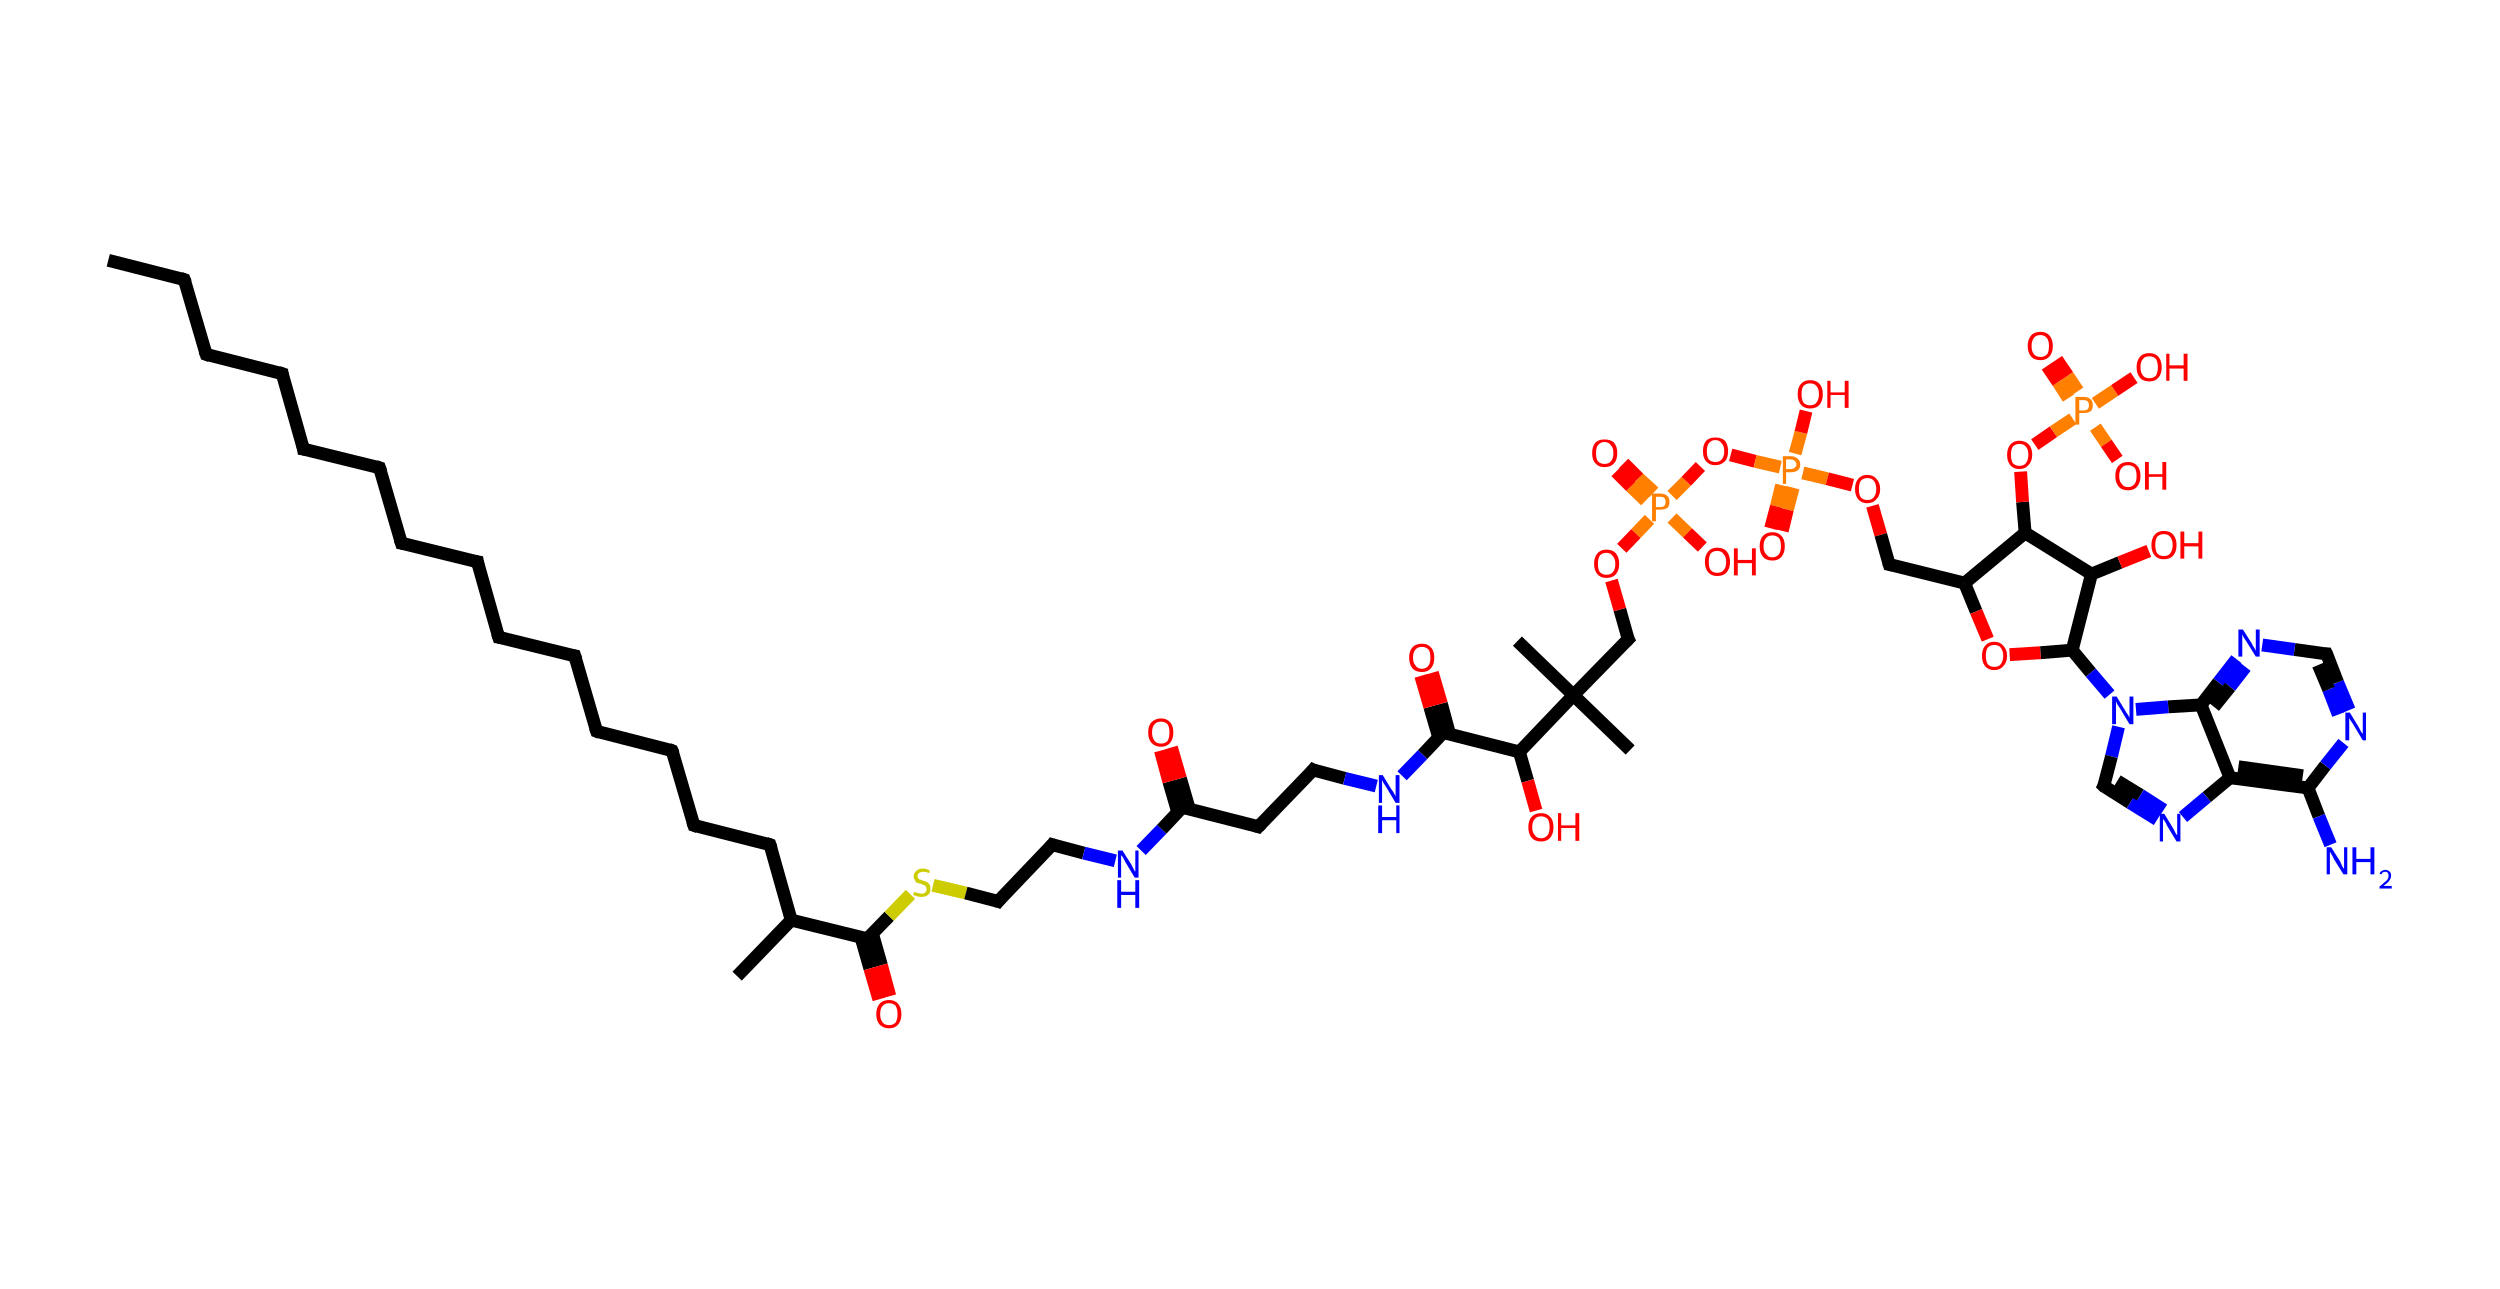 <?xml version='1.0' encoding='ASCII' standalone='yes'?>
<svg xmlns="http://www.w3.org/2000/svg" xmlns:rdkit="http://www.rdkit.org/xml" xmlns:xlink="http://www.w3.org/1999/xlink" version="1.1" baseProfile="full" xml:space="preserve" width="388px" height="200px" viewBox="0 0 388 200">
<!-- END OF HEADER -->
<rect style="opacity:1.0;fill:#FFFFFF;stroke:none" width="388.0" height="200.0" x="0.0" y="0.0"> </rect>
<path class="bond-0 atom-0 atom-1" d="M 16.8,40.4 L 28.6,43.4" style="fill:none;fill-rule:evenodd;stroke:#000000;stroke-width:2.0px;stroke-linecap:butt;stroke-linejoin:miter;stroke-opacity:1"/>
<path class="bond-1 atom-1 atom-2" d="M 28.6,43.4 L 32.0,55.0" style="fill:none;fill-rule:evenodd;stroke:#000000;stroke-width:2.0px;stroke-linecap:butt;stroke-linejoin:miter;stroke-opacity:1"/>
<path class="bond-2 atom-2 atom-3" d="M 32.0,55.0 L 43.8,58.0" style="fill:none;fill-rule:evenodd;stroke:#000000;stroke-width:2.0px;stroke-linecap:butt;stroke-linejoin:miter;stroke-opacity:1"/>
<path class="bond-3 atom-3 atom-4" d="M 43.8,58.0 L 47.1,69.7" style="fill:none;fill-rule:evenodd;stroke:#000000;stroke-width:2.0px;stroke-linecap:butt;stroke-linejoin:miter;stroke-opacity:1"/>
<path class="bond-4 atom-4 atom-5" d="M 47.1,69.7 L 58.9,72.6" style="fill:none;fill-rule:evenodd;stroke:#000000;stroke-width:2.0px;stroke-linecap:butt;stroke-linejoin:miter;stroke-opacity:1"/>
<path class="bond-5 atom-5 atom-6" d="M 58.9,72.6 L 62.3,84.3" style="fill:none;fill-rule:evenodd;stroke:#000000;stroke-width:2.0px;stroke-linecap:butt;stroke-linejoin:miter;stroke-opacity:1"/>
<path class="bond-6 atom-6 atom-7" d="M 62.3,84.3 L 74.1,87.2" style="fill:none;fill-rule:evenodd;stroke:#000000;stroke-width:2.0px;stroke-linecap:butt;stroke-linejoin:miter;stroke-opacity:1"/>
<path class="bond-7 atom-7 atom-8" d="M 74.1,87.2 L 77.4,98.9" style="fill:none;fill-rule:evenodd;stroke:#000000;stroke-width:2.0px;stroke-linecap:butt;stroke-linejoin:miter;stroke-opacity:1"/>
<path class="bond-8 atom-8 atom-9" d="M 77.4,98.9 L 89.2,101.8" style="fill:none;fill-rule:evenodd;stroke:#000000;stroke-width:2.0px;stroke-linecap:butt;stroke-linejoin:miter;stroke-opacity:1"/>
<path class="bond-9 atom-9 atom-10" d="M 89.2,101.8 L 92.6,113.5" style="fill:none;fill-rule:evenodd;stroke:#000000;stroke-width:2.0px;stroke-linecap:butt;stroke-linejoin:miter;stroke-opacity:1"/>
<path class="bond-10 atom-10 atom-11" d="M 92.6,113.5 L 104.3,116.5" style="fill:none;fill-rule:evenodd;stroke:#000000;stroke-width:2.0px;stroke-linecap:butt;stroke-linejoin:miter;stroke-opacity:1"/>
<path class="bond-11 atom-11 atom-12" d="M 104.3,116.5 L 107.7,128.1" style="fill:none;fill-rule:evenodd;stroke:#000000;stroke-width:2.0px;stroke-linecap:butt;stroke-linejoin:miter;stroke-opacity:1"/>
<path class="bond-12 atom-12 atom-13" d="M 107.7,128.1 L 119.5,131.1" style="fill:none;fill-rule:evenodd;stroke:#000000;stroke-width:2.0px;stroke-linecap:butt;stroke-linejoin:miter;stroke-opacity:1"/>
<path class="bond-13 atom-13 atom-14" d="M 119.5,131.1 L 122.8,142.8" style="fill:none;fill-rule:evenodd;stroke:#000000;stroke-width:2.0px;stroke-linecap:butt;stroke-linejoin:miter;stroke-opacity:1"/>
<path class="bond-14 atom-14 atom-15" d="M 122.8,142.8 L 114.4,151.5" style="fill:none;fill-rule:evenodd;stroke:#000000;stroke-width:2.0px;stroke-linecap:butt;stroke-linejoin:miter;stroke-opacity:1"/>
<path class="bond-15 atom-14 atom-16" d="M 122.8,142.8 L 134.6,145.7" style="fill:none;fill-rule:evenodd;stroke:#000000;stroke-width:2.0px;stroke-linecap:butt;stroke-linejoin:miter;stroke-opacity:1"/>
<path class="bond-16 atom-16 atom-17" d="M 133.6,145.4 L 135.0,150.3" style="fill:none;fill-rule:evenodd;stroke:#000000;stroke-width:2.0px;stroke-linecap:butt;stroke-linejoin:miter;stroke-opacity:1"/>
<path class="bond-16 atom-16 atom-17" d="M 135.0,150.3 L 136.4,155.1" style="fill:none;fill-rule:evenodd;stroke:#FF0000;stroke-width:2.0px;stroke-linecap:butt;stroke-linejoin:miter;stroke-opacity:1"/>
<path class="bond-16 atom-16 atom-17" d="M 135.4,144.9 L 136.8,149.8" style="fill:none;fill-rule:evenodd;stroke:#000000;stroke-width:2.0px;stroke-linecap:butt;stroke-linejoin:miter;stroke-opacity:1"/>
<path class="bond-16 atom-16 atom-17" d="M 136.8,149.8 L 138.1,154.6" style="fill:none;fill-rule:evenodd;stroke:#FF0000;stroke-width:2.0px;stroke-linecap:butt;stroke-linejoin:miter;stroke-opacity:1"/>
<path class="bond-17 atom-16 atom-18" d="M 134.6,145.7 L 138.0,142.2" style="fill:none;fill-rule:evenodd;stroke:#000000;stroke-width:2.0px;stroke-linecap:butt;stroke-linejoin:miter;stroke-opacity:1"/>
<path class="bond-17 atom-16 atom-18" d="M 138.0,142.2 L 141.3,138.8" style="fill:none;fill-rule:evenodd;stroke:#CCCC00;stroke-width:2.0px;stroke-linecap:butt;stroke-linejoin:miter;stroke-opacity:1"/>
<path class="bond-18 atom-18 atom-19" d="M 144.8,137.4 L 149.9,138.6" style="fill:none;fill-rule:evenodd;stroke:#CCCC00;stroke-width:2.0px;stroke-linecap:butt;stroke-linejoin:miter;stroke-opacity:1"/>
<path class="bond-18 atom-18 atom-19" d="M 149.9,138.6 L 154.9,139.9" style="fill:none;fill-rule:evenodd;stroke:#000000;stroke-width:2.0px;stroke-linecap:butt;stroke-linejoin:miter;stroke-opacity:1"/>
<path class="bond-19 atom-19 atom-20" d="M 154.9,139.9 L 163.3,131.1" style="fill:none;fill-rule:evenodd;stroke:#000000;stroke-width:2.0px;stroke-linecap:butt;stroke-linejoin:miter;stroke-opacity:1"/>
<path class="bond-20 atom-20 atom-21" d="M 163.3,131.1 L 168.2,132.4" style="fill:none;fill-rule:evenodd;stroke:#000000;stroke-width:2.0px;stroke-linecap:butt;stroke-linejoin:miter;stroke-opacity:1"/>
<path class="bond-20 atom-20 atom-21" d="M 168.2,132.4 L 173.1,133.6" style="fill:none;fill-rule:evenodd;stroke:#0000FF;stroke-width:2.0px;stroke-linecap:butt;stroke-linejoin:miter;stroke-opacity:1"/>
<path class="bond-21 atom-21 atom-22" d="M 177.1,132.0 L 180.3,128.7" style="fill:none;fill-rule:evenodd;stroke:#0000FF;stroke-width:2.0px;stroke-linecap:butt;stroke-linejoin:miter;stroke-opacity:1"/>
<path class="bond-21 atom-21 atom-22" d="M 180.3,128.7 L 183.5,125.3" style="fill:none;fill-rule:evenodd;stroke:#000000;stroke-width:2.0px;stroke-linecap:butt;stroke-linejoin:miter;stroke-opacity:1"/>
<path class="bond-22 atom-22 atom-23" d="M 184.6,125.6 L 183.2,120.8" style="fill:none;fill-rule:evenodd;stroke:#000000;stroke-width:2.0px;stroke-linecap:butt;stroke-linejoin:miter;stroke-opacity:1"/>
<path class="bond-22 atom-22 atom-23" d="M 183.2,120.8 L 181.8,116.0" style="fill:none;fill-rule:evenodd;stroke:#FF0000;stroke-width:2.0px;stroke-linecap:butt;stroke-linejoin:miter;stroke-opacity:1"/>
<path class="bond-22 atom-22 atom-23" d="M 182.8,126.1 L 181.4,121.3" style="fill:none;fill-rule:evenodd;stroke:#000000;stroke-width:2.0px;stroke-linecap:butt;stroke-linejoin:miter;stroke-opacity:1"/>
<path class="bond-22 atom-22 atom-23" d="M 181.4,121.3 L 180.1,116.5" style="fill:none;fill-rule:evenodd;stroke:#FF0000;stroke-width:2.0px;stroke-linecap:butt;stroke-linejoin:miter;stroke-opacity:1"/>
<path class="bond-23 atom-22 atom-24" d="M 183.5,125.3 L 195.3,128.3" style="fill:none;fill-rule:evenodd;stroke:#000000;stroke-width:2.0px;stroke-linecap:butt;stroke-linejoin:miter;stroke-opacity:1"/>
<path class="bond-24 atom-24 atom-25" d="M 195.3,128.3 L 203.8,119.5" style="fill:none;fill-rule:evenodd;stroke:#000000;stroke-width:2.0px;stroke-linecap:butt;stroke-linejoin:miter;stroke-opacity:1"/>
<path class="bond-25 atom-25 atom-26" d="M 203.8,119.5 L 208.7,120.8" style="fill:none;fill-rule:evenodd;stroke:#000000;stroke-width:2.0px;stroke-linecap:butt;stroke-linejoin:miter;stroke-opacity:1"/>
<path class="bond-25 atom-25 atom-26" d="M 208.7,120.8 L 213.6,122.0" style="fill:none;fill-rule:evenodd;stroke:#0000FF;stroke-width:2.0px;stroke-linecap:butt;stroke-linejoin:miter;stroke-opacity:1"/>
<path class="bond-26 atom-26 atom-27" d="M 217.6,120.4 L 220.8,117.1" style="fill:none;fill-rule:evenodd;stroke:#0000FF;stroke-width:2.0px;stroke-linecap:butt;stroke-linejoin:miter;stroke-opacity:1"/>
<path class="bond-26 atom-26 atom-27" d="M 220.8,117.1 L 224.0,113.7" style="fill:none;fill-rule:evenodd;stroke:#000000;stroke-width:2.0px;stroke-linecap:butt;stroke-linejoin:miter;stroke-opacity:1"/>
<path class="bond-27 atom-27 atom-28" d="M 225.0,114.0 L 223.7,109.2" style="fill:none;fill-rule:evenodd;stroke:#000000;stroke-width:2.0px;stroke-linecap:butt;stroke-linejoin:miter;stroke-opacity:1"/>
<path class="bond-27 atom-27 atom-28" d="M 223.7,109.2 L 222.3,104.4" style="fill:none;fill-rule:evenodd;stroke:#FF0000;stroke-width:2.0px;stroke-linecap:butt;stroke-linejoin:miter;stroke-opacity:1"/>
<path class="bond-27 atom-27 atom-28" d="M 223.3,114.5 L 221.9,109.7" style="fill:none;fill-rule:evenodd;stroke:#000000;stroke-width:2.0px;stroke-linecap:butt;stroke-linejoin:miter;stroke-opacity:1"/>
<path class="bond-27 atom-27 atom-28" d="M 221.9,109.7 L 220.5,104.9" style="fill:none;fill-rule:evenodd;stroke:#FF0000;stroke-width:2.0px;stroke-linecap:butt;stroke-linejoin:miter;stroke-opacity:1"/>
<path class="bond-28 atom-27 atom-29" d="M 224.0,113.7 L 235.8,116.7" style="fill:none;fill-rule:evenodd;stroke:#000000;stroke-width:2.0px;stroke-linecap:butt;stroke-linejoin:miter;stroke-opacity:1"/>
<path class="bond-29 atom-29 atom-30" d="M 235.8,116.7 L 237.1,121.2" style="fill:none;fill-rule:evenodd;stroke:#000000;stroke-width:2.0px;stroke-linecap:butt;stroke-linejoin:miter;stroke-opacity:1"/>
<path class="bond-29 atom-29 atom-30" d="M 237.1,121.2 L 238.4,125.8" style="fill:none;fill-rule:evenodd;stroke:#FF0000;stroke-width:2.0px;stroke-linecap:butt;stroke-linejoin:miter;stroke-opacity:1"/>
<path class="bond-30 atom-29 atom-31" d="M 235.8,116.7 L 244.2,107.9" style="fill:none;fill-rule:evenodd;stroke:#000000;stroke-width:2.0px;stroke-linecap:butt;stroke-linejoin:miter;stroke-opacity:1"/>
<path class="bond-31 atom-31 atom-32" d="M 244.2,107.9 L 235.5,99.5" style="fill:none;fill-rule:evenodd;stroke:#000000;stroke-width:2.0px;stroke-linecap:butt;stroke-linejoin:miter;stroke-opacity:1"/>
<path class="bond-32 atom-31 atom-33" d="M 244.2,107.9 L 253.0,116.4" style="fill:none;fill-rule:evenodd;stroke:#000000;stroke-width:2.0px;stroke-linecap:butt;stroke-linejoin:miter;stroke-opacity:1"/>
<path class="bond-33 atom-31 atom-34" d="M 244.2,107.9 L 252.7,99.2" style="fill:none;fill-rule:evenodd;stroke:#000000;stroke-width:2.0px;stroke-linecap:butt;stroke-linejoin:miter;stroke-opacity:1"/>
<path class="bond-34 atom-34 atom-35" d="M 252.7,99.2 L 251.4,94.6" style="fill:none;fill-rule:evenodd;stroke:#000000;stroke-width:2.0px;stroke-linecap:butt;stroke-linejoin:miter;stroke-opacity:1"/>
<path class="bond-34 atom-34 atom-35" d="M 251.4,94.6 L 250.1,90.1" style="fill:none;fill-rule:evenodd;stroke:#FF0000;stroke-width:2.0px;stroke-linecap:butt;stroke-linejoin:miter;stroke-opacity:1"/>
<path class="bond-35 atom-35 atom-36" d="M 251.7,85.1 L 253.9,82.8" style="fill:none;fill-rule:evenodd;stroke:#FF0000;stroke-width:2.0px;stroke-linecap:butt;stroke-linejoin:miter;stroke-opacity:1"/>
<path class="bond-35 atom-35 atom-36" d="M 253.9,82.8 L 256.0,80.6" style="fill:none;fill-rule:evenodd;stroke:#FF7F00;stroke-width:2.0px;stroke-linecap:butt;stroke-linejoin:miter;stroke-opacity:1"/>
<path class="bond-36 atom-36 atom-37" d="M 256.7,76.4 L 254.3,74.2" style="fill:none;fill-rule:evenodd;stroke:#FF7F00;stroke-width:2.0px;stroke-linecap:butt;stroke-linejoin:miter;stroke-opacity:1"/>
<path class="bond-36 atom-36 atom-37" d="M 254.3,74.2 L 252.0,71.9" style="fill:none;fill-rule:evenodd;stroke:#FF0000;stroke-width:2.0px;stroke-linecap:butt;stroke-linejoin:miter;stroke-opacity:1"/>
<path class="bond-36 atom-36 atom-37" d="M 255.4,77.7 L 253.1,75.5" style="fill:none;fill-rule:evenodd;stroke:#FF7F00;stroke-width:2.0px;stroke-linecap:butt;stroke-linejoin:miter;stroke-opacity:1"/>
<path class="bond-36 atom-36 atom-37" d="M 253.1,75.5 L 250.8,73.2" style="fill:none;fill-rule:evenodd;stroke:#FF0000;stroke-width:2.0px;stroke-linecap:butt;stroke-linejoin:miter;stroke-opacity:1"/>
<path class="bond-37 atom-36 atom-38" d="M 259.5,80.4 L 261.9,82.7" style="fill:none;fill-rule:evenodd;stroke:#FF7F00;stroke-width:2.0px;stroke-linecap:butt;stroke-linejoin:miter;stroke-opacity:1"/>
<path class="bond-37 atom-36 atom-38" d="M 261.9,82.7 L 264.2,84.9" style="fill:none;fill-rule:evenodd;stroke:#FF0000;stroke-width:2.0px;stroke-linecap:butt;stroke-linejoin:miter;stroke-opacity:1"/>
<path class="bond-38 atom-36 atom-39" d="M 259.5,76.9 L 261.7,74.7" style="fill:none;fill-rule:evenodd;stroke:#FF7F00;stroke-width:2.0px;stroke-linecap:butt;stroke-linejoin:miter;stroke-opacity:1"/>
<path class="bond-38 atom-36 atom-39" d="M 261.7,74.7 L 263.9,72.4" style="fill:none;fill-rule:evenodd;stroke:#FF0000;stroke-width:2.0px;stroke-linecap:butt;stroke-linejoin:miter;stroke-opacity:1"/>
<path class="bond-39 atom-39 atom-40" d="M 268.6,70.6 L 272.4,71.6" style="fill:none;fill-rule:evenodd;stroke:#FF0000;stroke-width:2.0px;stroke-linecap:butt;stroke-linejoin:miter;stroke-opacity:1"/>
<path class="bond-39 atom-39 atom-40" d="M 272.4,71.6 L 276.3,72.5" style="fill:none;fill-rule:evenodd;stroke:#FF7F00;stroke-width:2.0px;stroke-linecap:butt;stroke-linejoin:miter;stroke-opacity:1"/>
<path class="bond-40 atom-40 atom-41" d="M 276.5,75.3 L 275.7,78.6" style="fill:none;fill-rule:evenodd;stroke:#FF7F00;stroke-width:2.0px;stroke-linecap:butt;stroke-linejoin:miter;stroke-opacity:1"/>
<path class="bond-40 atom-40 atom-41" d="M 275.7,78.6 L 274.8,82.0" style="fill:none;fill-rule:evenodd;stroke:#FF0000;stroke-width:2.0px;stroke-linecap:butt;stroke-linejoin:miter;stroke-opacity:1"/>
<path class="bond-40 atom-40 atom-41" d="M 278.3,75.7 L 277.4,79.1" style="fill:none;fill-rule:evenodd;stroke:#FF7F00;stroke-width:2.0px;stroke-linecap:butt;stroke-linejoin:miter;stroke-opacity:1"/>
<path class="bond-40 atom-40 atom-41" d="M 277.4,79.1 L 276.6,82.4" style="fill:none;fill-rule:evenodd;stroke:#FF0000;stroke-width:2.0px;stroke-linecap:butt;stroke-linejoin:miter;stroke-opacity:1"/>
<path class="bond-41 atom-40 atom-42" d="M 278.6,70.4 L 279.5,67.1" style="fill:none;fill-rule:evenodd;stroke:#FF7F00;stroke-width:2.0px;stroke-linecap:butt;stroke-linejoin:miter;stroke-opacity:1"/>
<path class="bond-41 atom-40 atom-42" d="M 279.5,67.1 L 280.3,63.8" style="fill:none;fill-rule:evenodd;stroke:#FF0000;stroke-width:2.0px;stroke-linecap:butt;stroke-linejoin:miter;stroke-opacity:1"/>
<path class="bond-42 atom-40 atom-43" d="M 279.8,73.4 L 283.6,74.3" style="fill:none;fill-rule:evenodd;stroke:#FF7F00;stroke-width:2.0px;stroke-linecap:butt;stroke-linejoin:miter;stroke-opacity:1"/>
<path class="bond-42 atom-40 atom-43" d="M 283.6,74.3 L 287.5,75.3" style="fill:none;fill-rule:evenodd;stroke:#FF0000;stroke-width:2.0px;stroke-linecap:butt;stroke-linejoin:miter;stroke-opacity:1"/>
<path class="bond-43 atom-43 atom-44" d="M 290.6,78.5 L 291.9,83.0" style="fill:none;fill-rule:evenodd;stroke:#FF0000;stroke-width:2.0px;stroke-linecap:butt;stroke-linejoin:miter;stroke-opacity:1"/>
<path class="bond-43 atom-43 atom-44" d="M 291.9,83.0 L 293.2,87.6" style="fill:none;fill-rule:evenodd;stroke:#000000;stroke-width:2.0px;stroke-linecap:butt;stroke-linejoin:miter;stroke-opacity:1"/>
<path class="bond-44 atom-44 atom-45" d="M 293.2,87.6 L 304.9,90.5" style="fill:none;fill-rule:evenodd;stroke:#000000;stroke-width:2.0px;stroke-linecap:butt;stroke-linejoin:miter;stroke-opacity:1"/>
<path class="bond-45 atom-45 atom-46" d="M 304.9,90.5 L 306.7,94.9" style="fill:none;fill-rule:evenodd;stroke:#000000;stroke-width:2.0px;stroke-linecap:butt;stroke-linejoin:miter;stroke-opacity:1"/>
<path class="bond-45 atom-45 atom-46" d="M 306.7,94.9 L 308.5,99.2" style="fill:none;fill-rule:evenodd;stroke:#FF0000;stroke-width:2.0px;stroke-linecap:butt;stroke-linejoin:miter;stroke-opacity:1"/>
<path class="bond-46 atom-46 atom-47" d="M 311.9,101.6 L 316.7,101.3" style="fill:none;fill-rule:evenodd;stroke:#FF0000;stroke-width:2.0px;stroke-linecap:butt;stroke-linejoin:miter;stroke-opacity:1"/>
<path class="bond-46 atom-46 atom-47" d="M 316.7,101.3 L 321.6,100.9" style="fill:none;fill-rule:evenodd;stroke:#000000;stroke-width:2.0px;stroke-linecap:butt;stroke-linejoin:miter;stroke-opacity:1"/>
<path class="bond-47 atom-47 atom-48" d="M 321.6,100.9 L 324.5,104.4" style="fill:none;fill-rule:evenodd;stroke:#000000;stroke-width:2.0px;stroke-linecap:butt;stroke-linejoin:miter;stroke-opacity:1"/>
<path class="bond-47 atom-47 atom-48" d="M 324.5,104.4 L 327.4,107.8" style="fill:none;fill-rule:evenodd;stroke:#0000FF;stroke-width:2.0px;stroke-linecap:butt;stroke-linejoin:miter;stroke-opacity:1"/>
<path class="bond-48 atom-48 atom-49" d="M 328.8,112.8 L 327.7,117.4" style="fill:none;fill-rule:evenodd;stroke:#0000FF;stroke-width:2.0px;stroke-linecap:butt;stroke-linejoin:miter;stroke-opacity:1"/>
<path class="bond-48 atom-48 atom-49" d="M 327.7,117.4 L 326.5,122.0" style="fill:none;fill-rule:evenodd;stroke:#000000;stroke-width:2.0px;stroke-linecap:butt;stroke-linejoin:miter;stroke-opacity:1"/>
<path class="bond-49 atom-49 atom-50" d="M 326.5,122.0 L 330.6,124.6" style="fill:none;fill-rule:evenodd;stroke:#000000;stroke-width:2.0px;stroke-linecap:butt;stroke-linejoin:miter;stroke-opacity:1"/>
<path class="bond-49 atom-49 atom-50" d="M 330.6,124.6 L 334.8,127.2" style="fill:none;fill-rule:evenodd;stroke:#0000FF;stroke-width:2.0px;stroke-linecap:butt;stroke-linejoin:miter;stroke-opacity:1"/>
<path class="bond-49 atom-49 atom-50" d="M 328.6,121.2 L 332.2,123.4" style="fill:none;fill-rule:evenodd;stroke:#000000;stroke-width:2.0px;stroke-linecap:butt;stroke-linejoin:miter;stroke-opacity:1"/>
<path class="bond-49 atom-49 atom-50" d="M 332.2,123.4 L 335.8,125.7" style="fill:none;fill-rule:evenodd;stroke:#0000FF;stroke-width:2.0px;stroke-linecap:butt;stroke-linejoin:miter;stroke-opacity:1"/>
<path class="bond-50 atom-50 atom-51" d="M 338.8,126.8 L 342.5,123.7" style="fill:none;fill-rule:evenodd;stroke:#0000FF;stroke-width:2.0px;stroke-linecap:butt;stroke-linejoin:miter;stroke-opacity:1"/>
<path class="bond-50 atom-50 atom-51" d="M 342.5,123.7 L 346.1,120.7" style="fill:none;fill-rule:evenodd;stroke:#000000;stroke-width:2.0px;stroke-linecap:butt;stroke-linejoin:miter;stroke-opacity:1"/>
<path class="bond-51 atom-51 atom-52" d="M 346.1,120.7 L 358.2,122.3" style="fill:none;fill-rule:evenodd;stroke:#000000;stroke-width:2.0px;stroke-linecap:butt;stroke-linejoin:miter;stroke-opacity:1"/>
<path class="bond-51 atom-51 atom-52" d="M 347.4,119.0 L 357.4,120.4" style="fill:none;fill-rule:evenodd;stroke:#000000;stroke-width:2.0px;stroke-linecap:butt;stroke-linejoin:miter;stroke-opacity:1"/>
<path class="bond-52 atom-52 atom-53" d="M 358.2,122.3 L 359.9,126.7" style="fill:none;fill-rule:evenodd;stroke:#000000;stroke-width:2.0px;stroke-linecap:butt;stroke-linejoin:miter;stroke-opacity:1"/>
<path class="bond-52 atom-52 atom-53" d="M 359.9,126.7 L 361.7,131.1" style="fill:none;fill-rule:evenodd;stroke:#0000FF;stroke-width:2.0px;stroke-linecap:butt;stroke-linejoin:miter;stroke-opacity:1"/>
<path class="bond-53 atom-52 atom-54" d="M 358.2,122.3 L 360.9,118.8" style="fill:none;fill-rule:evenodd;stroke:#000000;stroke-width:2.0px;stroke-linecap:butt;stroke-linejoin:miter;stroke-opacity:1"/>
<path class="bond-53 atom-52 atom-54" d="M 360.9,118.8 L 363.7,115.3" style="fill:none;fill-rule:evenodd;stroke:#0000FF;stroke-width:2.0px;stroke-linecap:butt;stroke-linejoin:miter;stroke-opacity:1"/>
<path class="bond-54 atom-54 atom-55" d="M 364.6,110.2 L 362.8,105.9" style="fill:none;fill-rule:evenodd;stroke:#0000FF;stroke-width:2.0px;stroke-linecap:butt;stroke-linejoin:miter;stroke-opacity:1"/>
<path class="bond-54 atom-54 atom-55" d="M 362.8,105.9 L 361.1,101.5" style="fill:none;fill-rule:evenodd;stroke:#000000;stroke-width:2.0px;stroke-linecap:butt;stroke-linejoin:miter;stroke-opacity:1"/>
<path class="bond-54 atom-54 atom-55" d="M 362.9,110.9 L 361.4,107.0" style="fill:none;fill-rule:evenodd;stroke:#0000FF;stroke-width:2.0px;stroke-linecap:butt;stroke-linejoin:miter;stroke-opacity:1"/>
<path class="bond-54 atom-54 atom-55" d="M 361.4,107.0 L 359.8,103.2" style="fill:none;fill-rule:evenodd;stroke:#000000;stroke-width:2.0px;stroke-linecap:butt;stroke-linejoin:miter;stroke-opacity:1"/>
<path class="bond-55 atom-55 atom-56" d="M 361.1,101.5 L 356.1,100.8" style="fill:none;fill-rule:evenodd;stroke:#000000;stroke-width:2.0px;stroke-linecap:butt;stroke-linejoin:miter;stroke-opacity:1"/>
<path class="bond-55 atom-55 atom-56" d="M 356.1,100.8 L 351.1,100.1" style="fill:none;fill-rule:evenodd;stroke:#0000FF;stroke-width:2.0px;stroke-linecap:butt;stroke-linejoin:miter;stroke-opacity:1"/>
<path class="bond-56 atom-56 atom-57" d="M 347.1,102.3 L 344.3,105.9" style="fill:none;fill-rule:evenodd;stroke:#0000FF;stroke-width:2.0px;stroke-linecap:butt;stroke-linejoin:miter;stroke-opacity:1"/>
<path class="bond-56 atom-56 atom-57" d="M 344.3,105.9 L 341.6,109.4" style="fill:none;fill-rule:evenodd;stroke:#000000;stroke-width:2.0px;stroke-linecap:butt;stroke-linejoin:miter;stroke-opacity:1"/>
<path class="bond-56 atom-56 atom-57" d="M 348.5,103.5 L 346.1,106.6" style="fill:none;fill-rule:evenodd;stroke:#0000FF;stroke-width:2.0px;stroke-linecap:butt;stroke-linejoin:miter;stroke-opacity:1"/>
<path class="bond-56 atom-56 atom-57" d="M 346.1,106.6 L 343.6,109.7" style="fill:none;fill-rule:evenodd;stroke:#000000;stroke-width:2.0px;stroke-linecap:butt;stroke-linejoin:miter;stroke-opacity:1"/>
<path class="bond-57 atom-47 atom-58" d="M 321.6,100.9 L 324.6,89.1" style="fill:none;fill-rule:evenodd;stroke:#000000;stroke-width:2.0px;stroke-linecap:butt;stroke-linejoin:miter;stroke-opacity:1"/>
<path class="bond-58 atom-58 atom-59" d="M 324.6,89.1 L 329.0,87.3" style="fill:none;fill-rule:evenodd;stroke:#000000;stroke-width:2.0px;stroke-linecap:butt;stroke-linejoin:miter;stroke-opacity:1"/>
<path class="bond-58 atom-58 atom-59" d="M 329.0,87.3 L 333.5,85.5" style="fill:none;fill-rule:evenodd;stroke:#FF0000;stroke-width:2.0px;stroke-linecap:butt;stroke-linejoin:miter;stroke-opacity:1"/>
<path class="bond-59 atom-58 atom-60" d="M 324.6,89.1 L 314.3,82.7" style="fill:none;fill-rule:evenodd;stroke:#000000;stroke-width:2.0px;stroke-linecap:butt;stroke-linejoin:miter;stroke-opacity:1"/>
<path class="bond-60 atom-60 atom-61" d="M 314.3,82.7 L 313.9,77.9" style="fill:none;fill-rule:evenodd;stroke:#000000;stroke-width:2.0px;stroke-linecap:butt;stroke-linejoin:miter;stroke-opacity:1"/>
<path class="bond-60 atom-60 atom-61" d="M 313.9,77.9 L 313.6,73.2" style="fill:none;fill-rule:evenodd;stroke:#FF0000;stroke-width:2.0px;stroke-linecap:butt;stroke-linejoin:miter;stroke-opacity:1"/>
<path class="bond-61 atom-61 atom-62" d="M 315.8,69.0 L 318.7,67.0" style="fill:none;fill-rule:evenodd;stroke:#FF0000;stroke-width:2.0px;stroke-linecap:butt;stroke-linejoin:miter;stroke-opacity:1"/>
<path class="bond-61 atom-61 atom-62" d="M 318.7,67.0 L 321.7,65.0" style="fill:none;fill-rule:evenodd;stroke:#FF7F00;stroke-width:2.0px;stroke-linecap:butt;stroke-linejoin:miter;stroke-opacity:1"/>
<path class="bond-62 atom-62 atom-63" d="M 322.5,60.7 L 320.9,58.3" style="fill:none;fill-rule:evenodd;stroke:#FF7F00;stroke-width:2.0px;stroke-linecap:butt;stroke-linejoin:miter;stroke-opacity:1"/>
<path class="bond-62 atom-62 atom-63" d="M 320.9,58.3 L 319.2,55.8" style="fill:none;fill-rule:evenodd;stroke:#FF0000;stroke-width:2.0px;stroke-linecap:butt;stroke-linejoin:miter;stroke-opacity:1"/>
<path class="bond-62 atom-62 atom-63" d="M 321.0,61.8 L 319.4,59.3" style="fill:none;fill-rule:evenodd;stroke:#FF7F00;stroke-width:2.0px;stroke-linecap:butt;stroke-linejoin:miter;stroke-opacity:1"/>
<path class="bond-62 atom-62 atom-63" d="M 319.4,59.3 L 317.7,56.8" style="fill:none;fill-rule:evenodd;stroke:#FF0000;stroke-width:2.0px;stroke-linecap:butt;stroke-linejoin:miter;stroke-opacity:1"/>
<path class="bond-63 atom-62 atom-64" d="M 325.2,66.3 L 326.9,68.8" style="fill:none;fill-rule:evenodd;stroke:#FF7F00;stroke-width:2.0px;stroke-linecap:butt;stroke-linejoin:miter;stroke-opacity:1"/>
<path class="bond-63 atom-62 atom-64" d="M 326.9,68.8 L 328.6,71.3" style="fill:none;fill-rule:evenodd;stroke:#FF0000;stroke-width:2.0px;stroke-linecap:butt;stroke-linejoin:miter;stroke-opacity:1"/>
<path class="bond-64 atom-62 atom-65" d="M 325.2,62.6 L 328.2,60.6" style="fill:none;fill-rule:evenodd;stroke:#FF7F00;stroke-width:2.0px;stroke-linecap:butt;stroke-linejoin:miter;stroke-opacity:1"/>
<path class="bond-64 atom-62 atom-65" d="M 328.2,60.6 L 331.2,58.6" style="fill:none;fill-rule:evenodd;stroke:#FF0000;stroke-width:2.0px;stroke-linecap:butt;stroke-linejoin:miter;stroke-opacity:1"/>
<path class="bond-65 atom-60 atom-45" d="M 314.3,82.7 L 304.9,90.5" style="fill:none;fill-rule:evenodd;stroke:#000000;stroke-width:2.0px;stroke-linecap:butt;stroke-linejoin:miter;stroke-opacity:1"/>
<path class="bond-66 atom-57 atom-48" d="M 341.6,109.4 L 336.5,109.7" style="fill:none;fill-rule:evenodd;stroke:#000000;stroke-width:2.0px;stroke-linecap:butt;stroke-linejoin:miter;stroke-opacity:1"/>
<path class="bond-66 atom-57 atom-48" d="M 336.5,109.7 L 331.5,110.1" style="fill:none;fill-rule:evenodd;stroke:#0000FF;stroke-width:2.0px;stroke-linecap:butt;stroke-linejoin:miter;stroke-opacity:1"/>
<path class="bond-67 atom-57 atom-51" d="M 341.6,109.4 L 346.1,120.7" style="fill:none;fill-rule:evenodd;stroke:#000000;stroke-width:2.0px;stroke-linecap:butt;stroke-linejoin:miter;stroke-opacity:1"/>
<path d="M 28.0,43.2 L 28.6,43.4 L 28.8,43.9" style="fill:none;stroke:#000000;stroke-width:2.0px;stroke-linecap:butt;stroke-linejoin:miter;stroke-opacity:1;"/>
<path d="M 31.8,54.4 L 32.0,55.0 L 32.6,55.2" style="fill:none;stroke:#000000;stroke-width:2.0px;stroke-linecap:butt;stroke-linejoin:miter;stroke-opacity:1;"/>
<path d="M 43.2,57.8 L 43.8,58.0 L 43.9,58.6" style="fill:none;stroke:#000000;stroke-width:2.0px;stroke-linecap:butt;stroke-linejoin:miter;stroke-opacity:1;"/>
<path d="M 47.0,69.1 L 47.1,69.7 L 47.7,69.8" style="fill:none;stroke:#000000;stroke-width:2.0px;stroke-linecap:butt;stroke-linejoin:miter;stroke-opacity:1;"/>
<path d="M 58.3,72.4 L 58.9,72.6 L 59.1,73.2" style="fill:none;stroke:#000000;stroke-width:2.0px;stroke-linecap:butt;stroke-linejoin:miter;stroke-opacity:1;"/>
<path d="M 62.1,83.7 L 62.3,84.3 L 62.9,84.4" style="fill:none;stroke:#000000;stroke-width:2.0px;stroke-linecap:butt;stroke-linejoin:miter;stroke-opacity:1;"/>
<path d="M 73.5,87.1 L 74.1,87.2 L 74.2,87.8" style="fill:none;stroke:#000000;stroke-width:2.0px;stroke-linecap:butt;stroke-linejoin:miter;stroke-opacity:1;"/>
<path d="M 77.2,98.3 L 77.4,98.9 L 78.0,99.0" style="fill:none;stroke:#000000;stroke-width:2.0px;stroke-linecap:butt;stroke-linejoin:miter;stroke-opacity:1;"/>
<path d="M 88.6,101.7 L 89.2,101.8 L 89.4,102.4" style="fill:none;stroke:#000000;stroke-width:2.0px;stroke-linecap:butt;stroke-linejoin:miter;stroke-opacity:1;"/>
<path d="M 92.4,112.9 L 92.6,113.5 L 93.1,113.7" style="fill:none;stroke:#000000;stroke-width:2.0px;stroke-linecap:butt;stroke-linejoin:miter;stroke-opacity:1;"/>
<path d="M 103.8,116.3 L 104.3,116.5 L 104.5,117.0" style="fill:none;stroke:#000000;stroke-width:2.0px;stroke-linecap:butt;stroke-linejoin:miter;stroke-opacity:1;"/>
<path d="M 107.5,127.5 L 107.7,128.1 L 108.3,128.3" style="fill:none;stroke:#000000;stroke-width:2.0px;stroke-linecap:butt;stroke-linejoin:miter;stroke-opacity:1;"/>
<path d="M 118.9,130.9 L 119.5,131.1 L 119.7,131.7" style="fill:none;stroke:#000000;stroke-width:2.0px;stroke-linecap:butt;stroke-linejoin:miter;stroke-opacity:1;"/>
<path d="M 134.0,145.5 L 134.6,145.7 L 134.8,145.5" style="fill:none;stroke:#000000;stroke-width:2.0px;stroke-linecap:butt;stroke-linejoin:miter;stroke-opacity:1;"/>
<path d="M 154.6,139.8 L 154.9,139.9 L 155.3,139.4" style="fill:none;stroke:#000000;stroke-width:2.0px;stroke-linecap:butt;stroke-linejoin:miter;stroke-opacity:1;"/>
<path d="M 162.9,131.6 L 163.3,131.1 L 163.6,131.2" style="fill:none;stroke:#000000;stroke-width:2.0px;stroke-linecap:butt;stroke-linejoin:miter;stroke-opacity:1;"/>
<path d="M 183.4,125.5 L 183.5,125.3 L 184.1,125.5" style="fill:none;stroke:#000000;stroke-width:2.0px;stroke-linecap:butt;stroke-linejoin:miter;stroke-opacity:1;"/>
<path d="M 194.7,128.1 L 195.3,128.3 L 195.8,127.8" style="fill:none;stroke:#000000;stroke-width:2.0px;stroke-linecap:butt;stroke-linejoin:miter;stroke-opacity:1;"/>
<path d="M 203.4,120.0 L 203.8,119.5 L 204.0,119.6" style="fill:none;stroke:#000000;stroke-width:2.0px;stroke-linecap:butt;stroke-linejoin:miter;stroke-opacity:1;"/>
<path d="M 223.9,113.9 L 224.0,113.7 L 224.6,113.9" style="fill:none;stroke:#000000;stroke-width:2.0px;stroke-linecap:butt;stroke-linejoin:miter;stroke-opacity:1;"/>
<path d="M 252.3,99.6 L 252.7,99.2 L 252.6,99.0" style="fill:none;stroke:#000000;stroke-width:2.0px;stroke-linecap:butt;stroke-linejoin:miter;stroke-opacity:1;"/>
<path d="M 293.1,87.3 L 293.2,87.6 L 293.7,87.7" style="fill:none;stroke:#000000;stroke-width:2.0px;stroke-linecap:butt;stroke-linejoin:miter;stroke-opacity:1;"/>
<path d="M 326.6,121.8 L 326.5,122.0 L 326.7,122.2" style="fill:none;stroke:#000000;stroke-width:2.0px;stroke-linecap:butt;stroke-linejoin:miter;stroke-opacity:1;"/>
<path d="M 361.2,101.7 L 361.1,101.5 L 360.8,101.5" style="fill:none;stroke:#000000;stroke-width:2.0px;stroke-linecap:butt;stroke-linejoin:miter;stroke-opacity:1;"/>
<path class="atom-17" d="M 136.0 157.4 Q 136.0 156.4, 136.5 155.8 Q 137.0 155.2, 138.0 155.2 Q 138.9 155.2, 139.4 155.8 Q 139.9 156.4, 139.9 157.4 Q 139.9 158.4, 139.4 159.0 Q 138.9 159.6, 138.0 159.6 Q 137.1 159.6, 136.5 159.0 Q 136.0 158.4, 136.0 157.4 M 138.0 159.1 Q 138.6 159.1, 139.0 158.7 Q 139.3 158.2, 139.3 157.4 Q 139.3 156.6, 139.0 156.1 Q 138.6 155.7, 138.0 155.7 Q 137.3 155.7, 137.0 156.1 Q 136.6 156.5, 136.6 157.4 Q 136.6 158.2, 137.0 158.7 Q 137.3 159.1, 138.0 159.1 " fill="#FF0000"/>
<path class="atom-18" d="M 141.9 138.4 Q 141.9 138.4, 142.1 138.5 Q 142.3 138.6, 142.5 138.6 Q 142.8 138.7, 143.0 138.7 Q 143.4 138.7, 143.6 138.5 Q 143.8 138.3, 143.8 138.0 Q 143.8 137.7, 143.7 137.6 Q 143.6 137.4, 143.4 137.4 Q 143.3 137.3, 143.0 137.2 Q 142.6 137.1, 142.3 137.0 Q 142.1 136.9, 142.0 136.6 Q 141.8 136.4, 141.8 136.0 Q 141.8 135.5, 142.2 135.2 Q 142.5 134.8, 143.3 134.8 Q 143.7 134.8, 144.3 135.1 L 144.2 135.5 Q 143.7 135.3, 143.3 135.3 Q 142.9 135.3, 142.6 135.5 Q 142.4 135.7, 142.4 136.0 Q 142.4 136.2, 142.5 136.3 Q 142.6 136.5, 142.8 136.5 Q 143.0 136.6, 143.3 136.7 Q 143.7 136.8, 143.9 136.9 Q 144.1 137.1, 144.3 137.3 Q 144.4 137.5, 144.4 138.0 Q 144.4 138.6, 144.0 138.9 Q 143.7 139.2, 143.0 139.2 Q 142.6 139.2, 142.3 139.1 Q 142.1 139.0, 141.7 138.9 L 141.9 138.4 " fill="#CCCC00"/>
<path class="atom-21" d="M 174.2 132.0 L 175.6 134.2 Q 175.7 134.4, 175.9 134.8 Q 176.1 135.2, 176.2 135.3 L 176.2 132.0 L 176.7 132.0 L 176.7 136.2 L 176.1 136.2 L 174.6 133.7 Q 174.5 133.5, 174.3 133.1 Q 174.1 132.8, 174.0 132.7 L 174.0 136.2 L 173.5 136.2 L 173.5 132.0 L 174.2 132.0 " fill="#0000FF"/>
<path class="atom-21" d="M 173.4 136.6 L 174.0 136.6 L 174.0 138.4 L 176.2 138.4 L 176.2 136.6 L 176.8 136.6 L 176.8 140.9 L 176.2 140.9 L 176.2 138.9 L 174.0 138.9 L 174.0 140.9 L 173.4 140.9 L 173.4 136.6 " fill="#0000FF"/>
<path class="atom-23" d="M 178.2 113.7 Q 178.2 112.6, 178.7 112.1 Q 179.3 111.5, 180.2 111.5 Q 181.1 111.5, 181.6 112.1 Q 182.1 112.6, 182.1 113.7 Q 182.1 114.7, 181.6 115.3 Q 181.1 115.9, 180.2 115.9 Q 179.3 115.9, 178.7 115.3 Q 178.2 114.7, 178.2 113.7 M 180.2 115.4 Q 180.8 115.4, 181.2 115.0 Q 181.5 114.5, 181.5 113.7 Q 181.5 112.8, 181.2 112.4 Q 180.8 112.0, 180.2 112.0 Q 179.5 112.0, 179.2 112.4 Q 178.8 112.8, 178.8 113.7 Q 178.8 114.5, 179.2 115.0 Q 179.5 115.4, 180.2 115.4 " fill="#FF0000"/>
<path class="atom-26" d="M 214.6 120.3 L 216.0 122.6 Q 216.2 122.8, 216.4 123.2 Q 216.6 123.6, 216.6 123.6 L 216.6 120.3 L 217.2 120.3 L 217.2 124.6 L 216.6 124.6 L 215.1 122.1 Q 214.9 121.8, 214.7 121.5 Q 214.6 121.2, 214.5 121.1 L 214.5 124.6 L 214.0 124.6 L 214.0 120.3 L 214.6 120.3 " fill="#0000FF"/>
<path class="atom-26" d="M 213.9 125.0 L 214.5 125.0 L 214.5 126.8 L 216.7 126.8 L 216.7 125.0 L 217.2 125.0 L 217.2 129.3 L 216.7 129.3 L 216.7 127.3 L 214.5 127.3 L 214.5 129.3 L 213.9 129.3 L 213.9 125.0 " fill="#0000FF"/>
<path class="atom-28" d="M 218.7 102.1 Q 218.7 101.0, 219.2 100.5 Q 219.7 99.9, 220.7 99.9 Q 221.6 99.9, 222.1 100.5 Q 222.6 101.0, 222.6 102.1 Q 222.6 103.1, 222.1 103.7 Q 221.6 104.3, 220.7 104.3 Q 219.7 104.3, 219.2 103.7 Q 218.7 103.1, 218.7 102.1 M 220.7 103.8 Q 221.3 103.8, 221.7 103.3 Q 222.0 102.9, 222.0 102.1 Q 222.0 101.2, 221.7 100.8 Q 221.3 100.4, 220.7 100.4 Q 220.0 100.4, 219.7 100.8 Q 219.3 101.2, 219.3 102.1 Q 219.3 102.9, 219.7 103.3 Q 220.0 103.8, 220.7 103.8 " fill="#FF0000"/>
<path class="atom-30" d="M 237.2 128.4 Q 237.2 127.3, 237.7 126.8 Q 238.2 126.2, 239.2 126.2 Q 240.1 126.2, 240.6 126.8 Q 241.1 127.3, 241.1 128.4 Q 241.1 129.4, 240.6 130.0 Q 240.1 130.6, 239.2 130.6 Q 238.2 130.6, 237.7 130.0 Q 237.2 129.4, 237.2 128.4 M 239.2 130.1 Q 239.8 130.1, 240.2 129.6 Q 240.5 129.2, 240.5 128.4 Q 240.5 127.5, 240.2 127.1 Q 239.8 126.7, 239.2 126.7 Q 238.5 126.7, 238.2 127.1 Q 237.8 127.5, 237.8 128.4 Q 237.8 129.2, 238.2 129.6 Q 238.5 130.1, 239.2 130.1 " fill="#FF0000"/>
<path class="atom-30" d="M 241.8 126.2 L 242.3 126.2 L 242.3 128.1 L 244.5 128.1 L 244.5 126.2 L 245.1 126.2 L 245.1 130.5 L 244.5 130.5 L 244.5 128.5 L 242.3 128.5 L 242.3 130.5 L 241.8 130.5 L 241.8 126.2 " fill="#FF0000"/>
<path class="atom-35" d="M 247.4 87.5 Q 247.4 86.5, 247.9 85.9 Q 248.4 85.3, 249.3 85.3 Q 250.3 85.3, 250.8 85.9 Q 251.3 86.5, 251.3 87.5 Q 251.3 88.5, 250.8 89.1 Q 250.3 89.7, 249.3 89.7 Q 248.4 89.7, 247.9 89.1 Q 247.4 88.5, 247.4 87.5 M 249.3 89.2 Q 250.0 89.2, 250.3 88.8 Q 250.7 88.4, 250.7 87.5 Q 250.7 86.7, 250.3 86.3 Q 250.0 85.8, 249.3 85.8 Q 248.7 85.8, 248.3 86.2 Q 248.0 86.7, 248.0 87.5 Q 248.0 88.4, 248.3 88.8 Q 248.7 89.2, 249.3 89.2 " fill="#FF0000"/>
<path class="atom-36" d="M 257.7 76.6 Q 258.4 76.6, 258.8 77.0 Q 259.1 77.3, 259.1 77.9 Q 259.1 78.5, 258.8 78.8 Q 258.4 79.1, 257.7 79.1 L 257.0 79.1 L 257.0 80.9 L 256.4 80.9 L 256.4 76.6 L 257.7 76.6 M 257.7 78.7 Q 258.1 78.7, 258.3 78.5 Q 258.5 78.3, 258.5 77.9 Q 258.5 77.5, 258.3 77.3 Q 258.1 77.1, 257.7 77.1 L 257.0 77.1 L 257.0 78.7 L 257.7 78.7 " fill="#FF7F00"/>
<path class="atom-37" d="M 247.1 70.3 Q 247.1 69.3, 247.6 68.7 Q 248.1 68.2, 249.0 68.2 Q 250.0 68.2, 250.5 68.7 Q 251.0 69.3, 251.0 70.3 Q 251.0 71.4, 250.5 71.9 Q 250.0 72.5, 249.0 72.5 Q 248.1 72.5, 247.6 71.9 Q 247.1 71.4, 247.1 70.3 M 249.0 72.0 Q 249.7 72.0, 250.0 71.6 Q 250.4 71.2, 250.4 70.3 Q 250.4 69.5, 250.0 69.1 Q 249.7 68.6, 249.0 68.6 Q 248.4 68.6, 248.0 69.1 Q 247.7 69.5, 247.7 70.3 Q 247.7 71.2, 248.0 71.6 Q 248.4 72.0, 249.0 72.0 " fill="#FF0000"/>
<path class="atom-38" d="M 264.6 87.2 Q 264.6 86.2, 265.1 85.6 Q 265.6 85.0, 266.5 85.0 Q 267.5 85.0, 268.0 85.6 Q 268.5 86.2, 268.5 87.2 Q 268.5 88.2, 268.0 88.8 Q 267.5 89.4, 266.5 89.4 Q 265.6 89.4, 265.1 88.8 Q 264.6 88.2, 264.6 87.2 M 266.5 88.9 Q 267.2 88.9, 267.5 88.5 Q 267.9 88.1, 267.9 87.2 Q 267.9 86.4, 267.5 86.0 Q 267.2 85.5, 266.5 85.5 Q 265.9 85.5, 265.5 85.9 Q 265.2 86.4, 265.2 87.2 Q 265.2 88.1, 265.5 88.5 Q 265.9 88.9, 266.5 88.9 " fill="#FF0000"/>
<path class="atom-38" d="M 269.1 85.1 L 269.7 85.1 L 269.7 86.9 L 271.9 86.9 L 271.9 85.1 L 272.5 85.1 L 272.5 89.3 L 271.9 89.3 L 271.9 87.4 L 269.7 87.4 L 269.7 89.3 L 269.1 89.3 L 269.1 85.1 " fill="#FF0000"/>
<path class="atom-39" d="M 264.3 70.0 Q 264.3 69.0, 264.8 68.4 Q 265.3 67.9, 266.2 67.9 Q 267.2 67.9, 267.7 68.4 Q 268.2 69.0, 268.2 70.0 Q 268.2 71.1, 267.7 71.6 Q 267.1 72.2, 266.2 72.2 Q 265.3 72.2, 264.8 71.6 Q 264.3 71.1, 264.3 70.0 M 266.2 71.7 Q 266.9 71.7, 267.2 71.3 Q 267.6 70.9, 267.6 70.0 Q 267.6 69.2, 267.2 68.8 Q 266.9 68.3, 266.2 68.3 Q 265.6 68.3, 265.2 68.8 Q 264.9 69.2, 264.9 70.0 Q 264.9 70.9, 265.2 71.3 Q 265.6 71.7, 266.2 71.7 " fill="#FF0000"/>
<path class="atom-40" d="M 277.9 70.8 Q 278.6 70.8, 279.0 71.2 Q 279.4 71.5, 279.4 72.1 Q 279.4 72.7, 279.0 73.0 Q 278.6 73.3, 277.9 73.3 L 277.2 73.3 L 277.2 75.1 L 276.7 75.1 L 276.7 70.8 L 277.9 70.8 M 277.9 72.8 Q 278.3 72.8, 278.5 72.6 Q 278.8 72.4, 278.8 72.1 Q 278.8 71.7, 278.5 71.5 Q 278.3 71.3, 277.9 71.3 L 277.2 71.3 L 277.2 72.8 L 277.9 72.8 " fill="#FF7F00"/>
<path class="atom-41" d="M 273.1 84.8 Q 273.1 83.7, 273.6 83.2 Q 274.1 82.6, 275.1 82.6 Q 276.0 82.6, 276.5 83.2 Q 277.0 83.7, 277.0 84.8 Q 277.0 85.8, 276.5 86.4 Q 276.0 87.0, 275.1 87.0 Q 274.1 87.0, 273.6 86.4 Q 273.1 85.8, 273.1 84.8 M 275.1 86.5 Q 275.7 86.5, 276.1 86.0 Q 276.4 85.6, 276.4 84.8 Q 276.4 83.9, 276.1 83.5 Q 275.7 83.1, 275.1 83.1 Q 274.4 83.1, 274.1 83.5 Q 273.7 83.9, 273.7 84.8 Q 273.7 85.6, 274.1 86.0 Q 274.4 86.5, 275.1 86.5 " fill="#FF0000"/>
<path class="atom-42" d="M 279.0 61.2 Q 279.0 60.1, 279.5 59.6 Q 280.0 59.0, 280.9 59.0 Q 281.9 59.0, 282.4 59.6 Q 282.9 60.1, 282.9 61.2 Q 282.9 62.2, 282.4 62.8 Q 281.9 63.4, 280.9 63.4 Q 280.0 63.4, 279.5 62.8 Q 279.0 62.2, 279.0 61.2 M 280.9 62.9 Q 281.6 62.9, 281.9 62.5 Q 282.3 62.0, 282.3 61.2 Q 282.3 60.3, 281.9 59.9 Q 281.6 59.5, 280.9 59.5 Q 280.3 59.5, 279.9 59.9 Q 279.6 60.3, 279.6 61.2 Q 279.6 62.0, 279.9 62.5 Q 280.3 62.9, 280.9 62.9 " fill="#FF0000"/>
<path class="atom-42" d="M 283.6 59.1 L 284.1 59.1 L 284.1 60.9 L 286.3 60.9 L 286.3 59.1 L 286.9 59.1 L 286.9 63.3 L 286.3 63.3 L 286.3 61.3 L 284.1 61.3 L 284.1 63.3 L 283.6 63.3 L 283.6 59.1 " fill="#FF0000"/>
<path class="atom-43" d="M 287.9 75.9 Q 287.9 74.9, 288.4 74.3 Q 288.9 73.7, 289.8 73.7 Q 290.7 73.7, 291.2 74.3 Q 291.8 74.9, 291.8 75.9 Q 291.8 76.9, 291.2 77.5 Q 290.7 78.1, 289.8 78.1 Q 288.9 78.1, 288.4 77.5 Q 287.9 76.9, 287.9 75.9 M 289.8 77.6 Q 290.5 77.6, 290.8 77.2 Q 291.2 76.7, 291.2 75.9 Q 291.2 75.1, 290.8 74.6 Q 290.5 74.2, 289.8 74.2 Q 289.2 74.2, 288.8 74.6 Q 288.5 75.1, 288.5 75.9 Q 288.5 76.8, 288.8 77.2 Q 289.2 77.6, 289.8 77.6 " fill="#FF0000"/>
<path class="atom-46" d="M 307.6 101.8 Q 307.6 100.8, 308.1 100.2 Q 308.6 99.6, 309.5 99.6 Q 310.4 99.6, 310.9 100.2 Q 311.5 100.8, 311.5 101.8 Q 311.5 102.8, 310.9 103.4 Q 310.4 104.0, 309.5 104.0 Q 308.6 104.0, 308.1 103.4 Q 307.6 102.8, 307.6 101.8 M 309.5 103.5 Q 310.2 103.5, 310.5 103.1 Q 310.9 102.6, 310.9 101.8 Q 310.9 101.0, 310.5 100.5 Q 310.2 100.1, 309.5 100.1 Q 308.9 100.1, 308.5 100.5 Q 308.2 100.9, 308.2 101.8 Q 308.2 102.6, 308.5 103.1 Q 308.9 103.5, 309.5 103.5 " fill="#FF0000"/>
<path class="atom-48" d="M 328.5 108.1 L 329.9 110.4 Q 330.0 110.6, 330.3 111.0 Q 330.5 111.4, 330.5 111.4 L 330.5 108.1 L 331.1 108.1 L 331.1 112.4 L 330.5 112.4 L 329.0 109.9 Q 328.8 109.6, 328.6 109.3 Q 328.4 108.9, 328.4 108.8 L 328.4 112.4 L 327.8 112.4 L 327.8 108.1 L 328.5 108.1 " fill="#0000FF"/>
<path class="atom-50" d="M 335.9 126.3 L 337.3 128.6 Q 337.4 128.8, 337.6 129.2 Q 337.8 129.6, 337.9 129.6 L 337.9 126.3 L 338.4 126.3 L 338.4 130.6 L 337.8 130.6 L 336.3 128.1 Q 336.2 127.8, 336.0 127.5 Q 335.8 127.2, 335.7 127.1 L 335.7 130.6 L 335.2 130.6 L 335.2 126.3 L 335.9 126.3 " fill="#0000FF"/>
<path class="atom-53" d="M 361.8 131.5 L 363.2 133.7 Q 363.3 134.0, 363.5 134.4 Q 363.7 134.8, 363.8 134.8 L 363.8 131.5 L 364.3 131.5 L 364.3 135.7 L 363.7 135.7 L 362.2 133.3 Q 362.1 133.0, 361.9 132.7 Q 361.7 132.3, 361.6 132.2 L 361.6 135.7 L 361.1 135.7 L 361.1 131.5 L 361.8 131.5 " fill="#0000FF"/>
<path class="atom-53" d="M 365.1 131.5 L 365.7 131.5 L 365.7 133.3 L 367.9 133.3 L 367.9 131.5 L 368.5 131.5 L 368.5 135.7 L 367.9 135.7 L 367.9 133.8 L 365.7 133.8 L 365.7 135.7 L 365.1 135.7 L 365.1 131.5 " fill="#0000FF"/>
<path class="atom-53" d="M 369.3 135.6 Q 369.4 135.3, 369.6 135.2 Q 369.9 135.0, 370.2 135.0 Q 370.6 135.0, 370.9 135.3 Q 371.1 135.5, 371.1 135.9 Q 371.1 136.3, 370.8 136.7 Q 370.5 137.1, 369.9 137.5 L 371.2 137.5 L 371.2 137.9 L 369.3 137.9 L 369.3 137.6 Q 369.8 137.2, 370.1 136.9 Q 370.4 136.7, 370.6 136.4 Q 370.7 136.2, 370.7 135.9 Q 370.7 135.6, 370.6 135.5 Q 370.5 135.3, 370.2 135.3 Q 370.0 135.3, 369.8 135.4 Q 369.7 135.5, 369.6 135.7 L 369.3 135.6 " fill="#0000FF"/>
<path class="atom-54" d="M 364.7 110.6 L 366.1 112.9 Q 366.2 113.1, 366.4 113.5 Q 366.7 113.9, 366.7 113.9 L 366.7 110.6 L 367.2 110.6 L 367.2 114.9 L 366.7 114.9 L 365.2 112.4 Q 365.0 112.1, 364.8 111.8 Q 364.6 111.5, 364.6 111.4 L 364.6 114.9 L 364.0 114.9 L 364.0 110.6 L 364.7 110.6 " fill="#0000FF"/>
<path class="atom-56" d="M 348.1 97.7 L 349.5 99.9 Q 349.6 100.2, 349.9 100.6 Q 350.1 101.0, 350.1 101.0 L 350.1 97.7 L 350.7 97.7 L 350.7 101.9 L 350.1 101.9 L 348.6 99.5 Q 348.4 99.2, 348.2 98.9 Q 348.0 98.5, 348.0 98.4 L 348.0 101.9 L 347.4 101.9 L 347.4 97.7 L 348.1 97.7 " fill="#0000FF"/>
<path class="atom-59" d="M 333.9 84.6 Q 333.9 83.6, 334.4 83.0 Q 334.9 82.4, 335.8 82.4 Q 336.8 82.4, 337.3 83.0 Q 337.8 83.6, 337.8 84.6 Q 337.8 85.6, 337.3 86.2 Q 336.8 86.8, 335.8 86.8 Q 334.9 86.8, 334.4 86.2 Q 333.9 85.6, 333.9 84.6 M 335.8 86.3 Q 336.5 86.3, 336.8 85.9 Q 337.2 85.4, 337.2 84.6 Q 337.2 83.8, 336.8 83.3 Q 336.5 82.9, 335.8 82.9 Q 335.2 82.9, 334.8 83.3 Q 334.5 83.7, 334.5 84.6 Q 334.5 85.4, 334.8 85.9 Q 335.2 86.3, 335.8 86.3 " fill="#FF0000"/>
<path class="atom-59" d="M 338.4 82.5 L 339.0 82.5 L 339.0 84.3 L 341.2 84.3 L 341.2 82.5 L 341.8 82.5 L 341.8 86.7 L 341.2 86.7 L 341.2 84.8 L 339.0 84.8 L 339.0 86.7 L 338.4 86.7 L 338.4 82.5 " fill="#FF0000"/>
<path class="atom-61" d="M 311.5 70.6 Q 311.5 69.6, 312.0 69.0 Q 312.5 68.4, 313.4 68.4 Q 314.3 68.4, 314.9 69.0 Q 315.4 69.6, 315.4 70.6 Q 315.4 71.6, 314.8 72.2 Q 314.3 72.8, 313.4 72.8 Q 312.5 72.8, 312.0 72.2 Q 311.5 71.6, 311.5 70.6 M 313.4 72.3 Q 314.1 72.3, 314.4 71.9 Q 314.8 71.4, 314.8 70.6 Q 314.8 69.7, 314.4 69.3 Q 314.1 68.9, 313.4 68.9 Q 312.8 68.9, 312.4 69.3 Q 312.1 69.7, 312.1 70.6 Q 312.1 71.4, 312.4 71.9 Q 312.8 72.3, 313.4 72.3 " fill="#FF0000"/>
<path class="atom-62" d="M 323.4 61.6 Q 324.1 61.6, 324.5 62.0 Q 324.8 62.3, 324.8 62.9 Q 324.8 63.5, 324.5 63.8 Q 324.1 64.1, 323.4 64.1 L 322.7 64.1 L 322.7 65.9 L 322.1 65.9 L 322.1 61.6 L 323.4 61.6 M 323.4 63.7 Q 323.8 63.7, 324.0 63.5 Q 324.2 63.3, 324.2 62.9 Q 324.2 62.5, 324.0 62.3 Q 323.8 62.1, 323.4 62.1 L 322.7 62.1 L 322.7 63.7 L 323.4 63.7 " fill="#FF7F00"/>
<path class="atom-63" d="M 314.7 53.7 Q 314.7 52.7, 315.2 52.1 Q 315.7 51.5, 316.7 51.5 Q 317.6 51.5, 318.1 52.1 Q 318.6 52.7, 318.6 53.7 Q 318.6 54.7, 318.1 55.3 Q 317.6 55.9, 316.7 55.9 Q 315.7 55.9, 315.2 55.3 Q 314.7 54.7, 314.7 53.7 M 316.7 55.4 Q 317.3 55.4, 317.7 55.0 Q 318.0 54.6, 318.0 53.7 Q 318.0 52.9, 317.7 52.5 Q 317.3 52.0, 316.7 52.0 Q 316.0 52.0, 315.7 52.4 Q 315.3 52.9, 315.3 53.7 Q 315.3 54.6, 315.7 55.0 Q 316.0 55.4, 316.7 55.4 " fill="#FF0000"/>
<path class="atom-64" d="M 328.3 73.9 Q 328.3 72.8, 328.8 72.3 Q 329.3 71.7, 330.3 71.7 Q 331.2 71.7, 331.7 72.3 Q 332.2 72.8, 332.2 73.9 Q 332.2 74.9, 331.7 75.5 Q 331.2 76.1, 330.3 76.1 Q 329.3 76.1, 328.8 75.5 Q 328.3 74.9, 328.3 73.9 M 330.3 75.6 Q 330.9 75.6, 331.3 75.1 Q 331.6 74.7, 331.6 73.9 Q 331.6 73.0, 331.3 72.6 Q 330.9 72.2, 330.3 72.2 Q 329.6 72.2, 329.3 72.6 Q 328.9 73.0, 328.9 73.9 Q 328.9 74.7, 329.3 75.1 Q 329.6 75.6, 330.3 75.6 " fill="#FF0000"/>
<path class="atom-64" d="M 332.9 71.7 L 333.5 71.7 L 333.5 73.6 L 335.6 73.6 L 335.6 71.7 L 336.2 71.7 L 336.2 76.0 L 335.6 76.0 L 335.6 74.0 L 333.5 74.0 L 333.5 76.0 L 332.9 76.0 L 332.9 71.7 " fill="#FF0000"/>
<path class="atom-65" d="M 331.6 57.0 Q 331.6 56.0, 332.1 55.4 Q 332.6 54.8, 333.6 54.8 Q 334.5 54.8, 335.0 55.4 Q 335.5 56.0, 335.5 57.0 Q 335.5 58.0, 335.0 58.6 Q 334.5 59.2, 333.6 59.2 Q 332.6 59.2, 332.1 58.6 Q 331.6 58.0, 331.6 57.0 M 333.6 58.7 Q 334.2 58.7, 334.6 58.3 Q 334.9 57.8, 334.9 57.0 Q 334.9 56.2, 334.6 55.7 Q 334.2 55.3, 333.6 55.3 Q 332.9 55.3, 332.6 55.7 Q 332.2 56.1, 332.2 57.0 Q 332.2 57.8, 332.6 58.3 Q 332.9 58.7, 333.6 58.7 " fill="#FF0000"/>
<path class="atom-65" d="M 336.2 54.9 L 336.7 54.9 L 336.7 56.7 L 338.9 56.7 L 338.9 54.9 L 339.5 54.9 L 339.5 59.1 L 338.9 59.1 L 338.9 57.2 L 336.7 57.2 L 336.7 59.1 L 336.2 59.1 L 336.2 54.9 " fill="#FF0000"/>
</svg>
